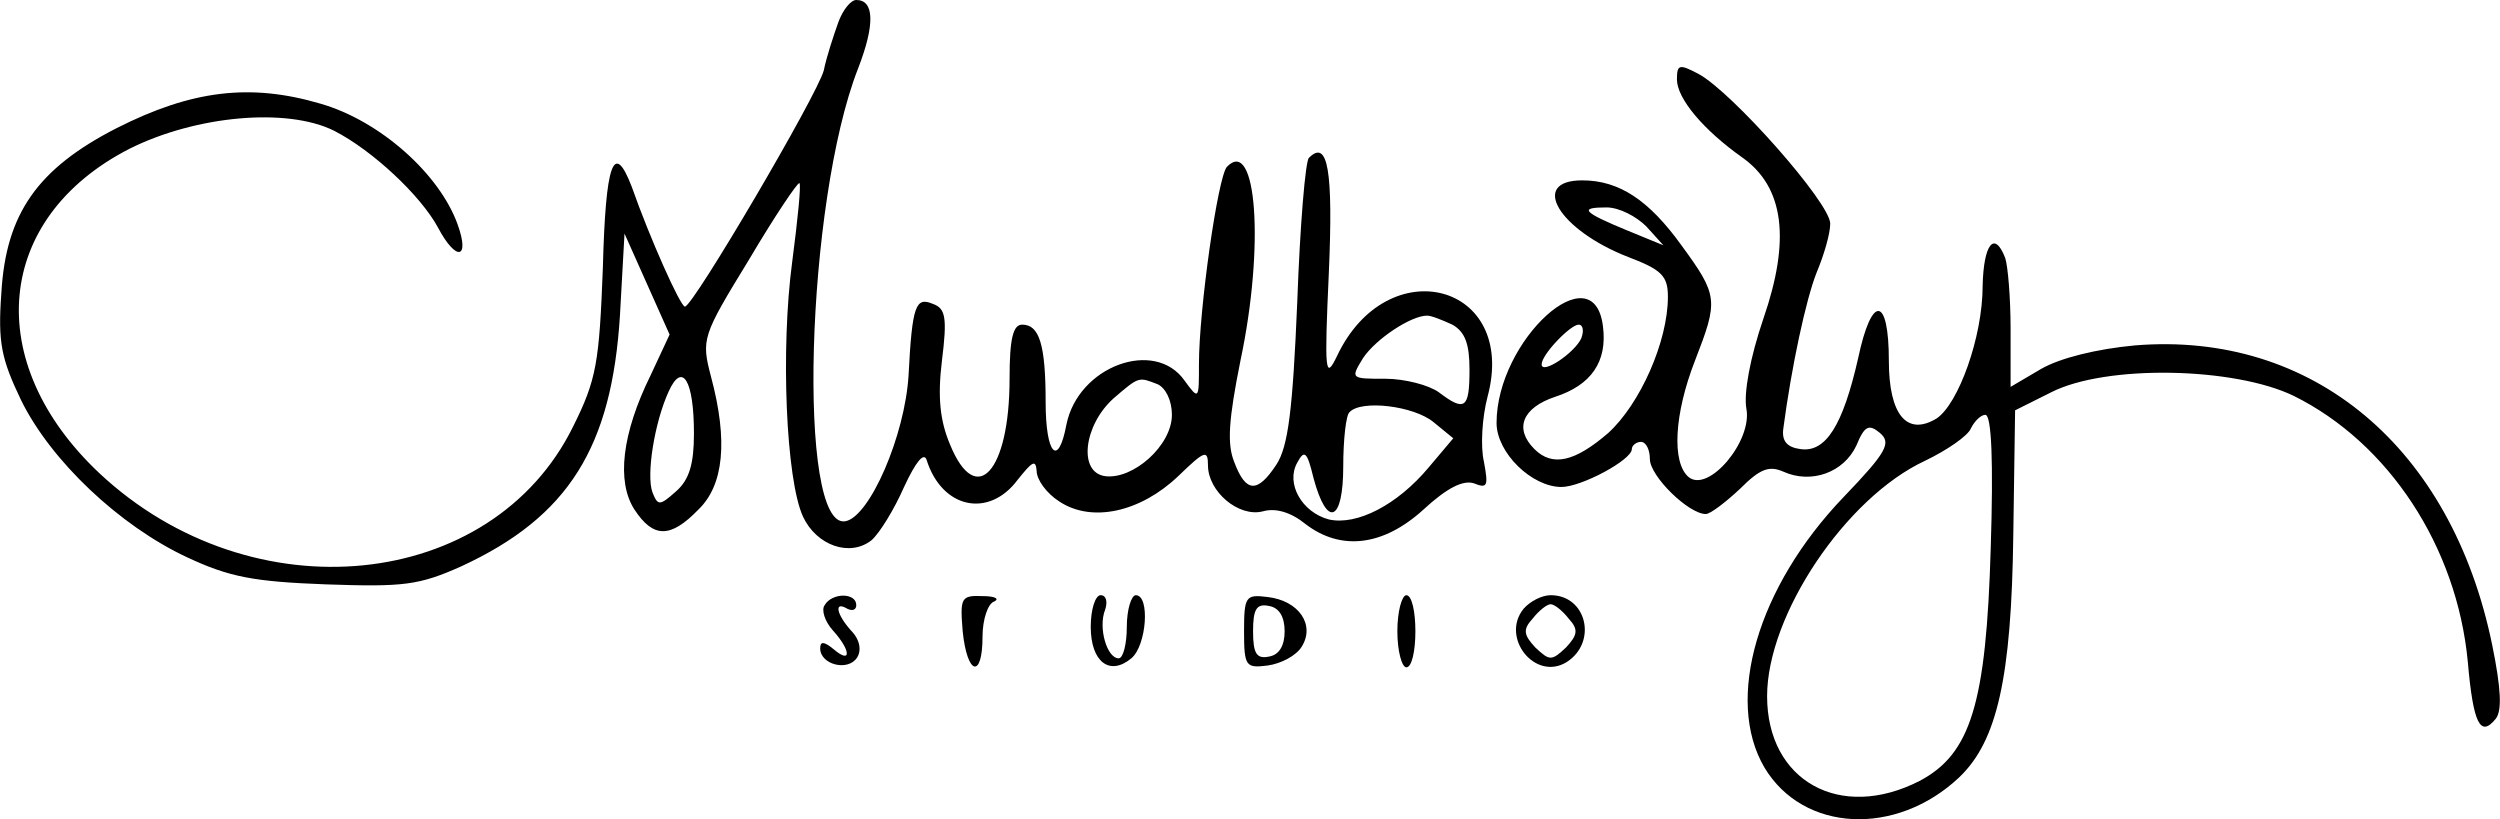 <svg version="1.0" xmlns="http://www.w3.org/2000/svg" preserveAspectRatio="xMidYMid meet" viewBox="10.05 102 277.22 90.85"><g transform="translate(0,300) scale(0.1,-0.1)" fill="#000000" stroke="none"><path d="M1030 1955 c-5 -14 -13 -38 -16 -53 -7 -27 -145 -262 -154 -262 -5 0 -39 76 -59 133 -20 52 -29 26 -32 -90 -4 -105 -7 -124 -33 -176 -90 -183 -356 -210 -525 -52 -131 123 -117 283 33 360 74 37 175 46 227 20 43 -22 96 -72 115 -107 20 -38 36 -36 22 3 -20 56 -86 115 -152 134 -78 23 -143 15 -226 -27 -88 -45 -123 -95 -128 -183 -4 -55 0 -73 22 -119 33 -67 109 -139 184 -174 47 -22 74 -27 154 -30 86 -3 103 -1 150 20 119 55 167 132 176 279 l5 90 25 -56 25 -56 -21 -45 c-32 -65 -38 -118 -18 -149 21 -32 40 -32 71 0 28 27 33 76 14 147 -11 42 -10 45 42 130 29 49 54 86 56 85 2 -2 -2 -41 -8 -87 -13 -97 -7 -242 12 -283 15 -32 52 -45 76 -26 9 8 25 34 36 59 13 28 22 39 25 30 17 -54 69 -65 101 -22 16 20 20 23 21 10 0 -10 11 -25 25 -34 36 -24 90 -12 132 28 29 28 33 30 33 12 0 -29 34 -58 61 -51 14 4 31 -1 47 -14 39 -30 86 -25 131 16 26 24 44 33 56 29 15 -6 16 -3 11 24 -4 17 -2 49 4 72 34 126 -111 164 -167 45 -13 -27 -14 -18 -9 92 5 114 -1 149 -22 128 -4 -3 -10 -76 -13 -160 -5 -119 -10 -160 -23 -180 -21 -32 -34 -32 -47 3 -8 20 -6 47 7 112 27 127 18 249 -15 215 -10 -11 -31 -158 -31 -219 0 -39 0 -40 -16 -18 -33 47 -118 16 -131 -49 -9 -48 -23 -33 -23 25 0 64 -7 86 -26 86 -10 0 -14 -15 -14 -60 0 -103 -37 -144 -66 -73 -11 26 -14 52 -9 93 6 48 4 58 -10 63 -19 8 -23 -1 -27 -79 -4 -67 -43 -157 -70 -162 -54 -10 -44 354 14 502 19 49 18 76 -2 76 -6 0 -15 -11 -20 -25z m681 -335 c14 -8 19 -21 19 -50 0 -43 -5 -47 -34 -25 -11 8 -38 15 -59 15 -39 0 -39 0 -25 23 14 21 53 47 71 47 5 0 17 -5 28 -10z m-841 -121 c0 -33 -5 -51 -20 -64 -18 -16 -20 -16 -26 -1 -7 19 2 77 18 112 15 33 28 13 28 -47z m514 55 c9 -4 16 -18 16 -34 0 -34 -43 -72 -74 -68 -30 4 -24 56 9 86 29 25 28 24 49 16z m306 -42 l22 -18 -27 -32 c-35 -42 -80 -65 -111 -58 -30 8 -48 40 -35 63 8 15 11 12 18 -17 15 -56 33 -49 33 13 0 29 3 57 7 60 13 14 71 7 93 -11z"></path><path d="M1960 1892 c0 -21 29 -56 73 -87 46 -33 53 -91 23 -178 -15 -44 -22 -83 -19 -100 7 -36 -42 -94 -64 -76 -19 16 -16 70 7 129 26 67 26 72 -15 128 -36 50 -69 72 -110 72 -59 0 -26 -55 51 -85 37 -14 44 -21 44 -44 0 -50 -31 -119 -66 -151 -37 -32 -62 -38 -82 -18 -23 23 -13 46 23 58 40 13 58 39 53 78 -10 83 -118 -15 -118 -107 0 -33 39 -71 72 -71 22 0 78 30 78 42 0 4 5 8 10 8 6 0 10 -9 10 -19 0 -19 43 -61 62 -61 5 0 22 13 38 28 22 22 32 26 48 19 31 -14 67 -1 81 29 9 22 14 24 26 14 13 -11 8 -21 -40 -71 -96 -100 -132 -225 -88 -300 43 -72 146 -77 216 -11 42 40 58 110 60 269 l2 138 40 20 c61 31 203 28 269 -4 105 -52 181 -167 193 -295 6 -69 14 -84 31 -63 7 9 6 33 -4 82 -45 219 -199 348 -396 332 -43 -4 -83 -14 -104 -26 l-34 -20 0 64 c0 35 -3 70 -6 79 -12 31 -24 15 -25 -31 0 -57 -27 -131 -51 -147 -33 -20 -53 4 -53 64 0 72 -19 74 -34 3 -17 -75 -36 -105 -64 -101 -15 2 -21 9 -19 23 9 68 25 143 37 173 8 19 15 43 15 54 0 23 -109 146 -146 166 -21 11 -24 11 -24 -6z m-34 -163 l19 -21 -39 16 c-51 21 -55 26 -24 26 14 0 33 -10 44 -21z m-72 -124 c-7 -16 -44 -41 -44 -29 0 11 32 44 41 44 5 0 6 -7 3 -15z m454 -232 c-5 -173 -22 -229 -79 -259 -88 -45 -169 0 -169 94 0 90 87 220 175 261 25 12 48 28 51 36 4 8 11 15 16 15 7 0 9 -53 6 -147z"></path><path d="M1015 1309 c-4 -5 0 -18 9 -28 20 -22 21 -38 1 -21 -11 9 -15 9 -15 1 0 -18 31 -26 41 -10 5 8 3 20 -7 30 -16 18 -19 33 -4 24 6 -3 10 -1 10 4 0 14 -27 14 -35 0z"></path><path d="M1168 1280 c5 -49 22 -53 22 -6 0 19 6 37 13 39 6 3 1 6 -13 6 -24 1 -25 -2 -22 -39z"></path><path d="M1310 1285 c0 -39 21 -55 45 -35 17 14 21 70 5 70 -5 0 -10 -16 -10 -35 0 -19 -4 -35 -9 -35 -13 0 -23 34 -15 54 3 9 1 16 -5 16 -6 0 -11 -16 -11 -35z"></path><path d="M1480 1280 c0 -39 2 -41 26 -38 15 2 32 11 38 21 15 24 -3 51 -38 55 -24 3 -26 1 -26 -38z m45 0 c0 -16 -6 -26 -17 -28 -14 -3 -18 3 -18 28 0 25 4 31 18 28 11 -2 17 -12 17 -28z"></path><path d="M1650 1280 c0 -22 5 -40 10 -40 6 0 10 18 10 40 0 22 -4 40 -10 40 -5 0 -10 -18 -10 -40z"></path><path d="M1790 1305 c-26 -32 13 -81 48 -59 34 22 22 74 -18 74 -10 0 -23 -7 -30 -15z m50 -11 c11 -12 10 -18 -3 -32 -16 -15 -18 -15 -34 0 -13 14 -14 20 -3 32 7 9 16 16 20 16 4 0 13 -7 20 -16z"></path></g></svg>